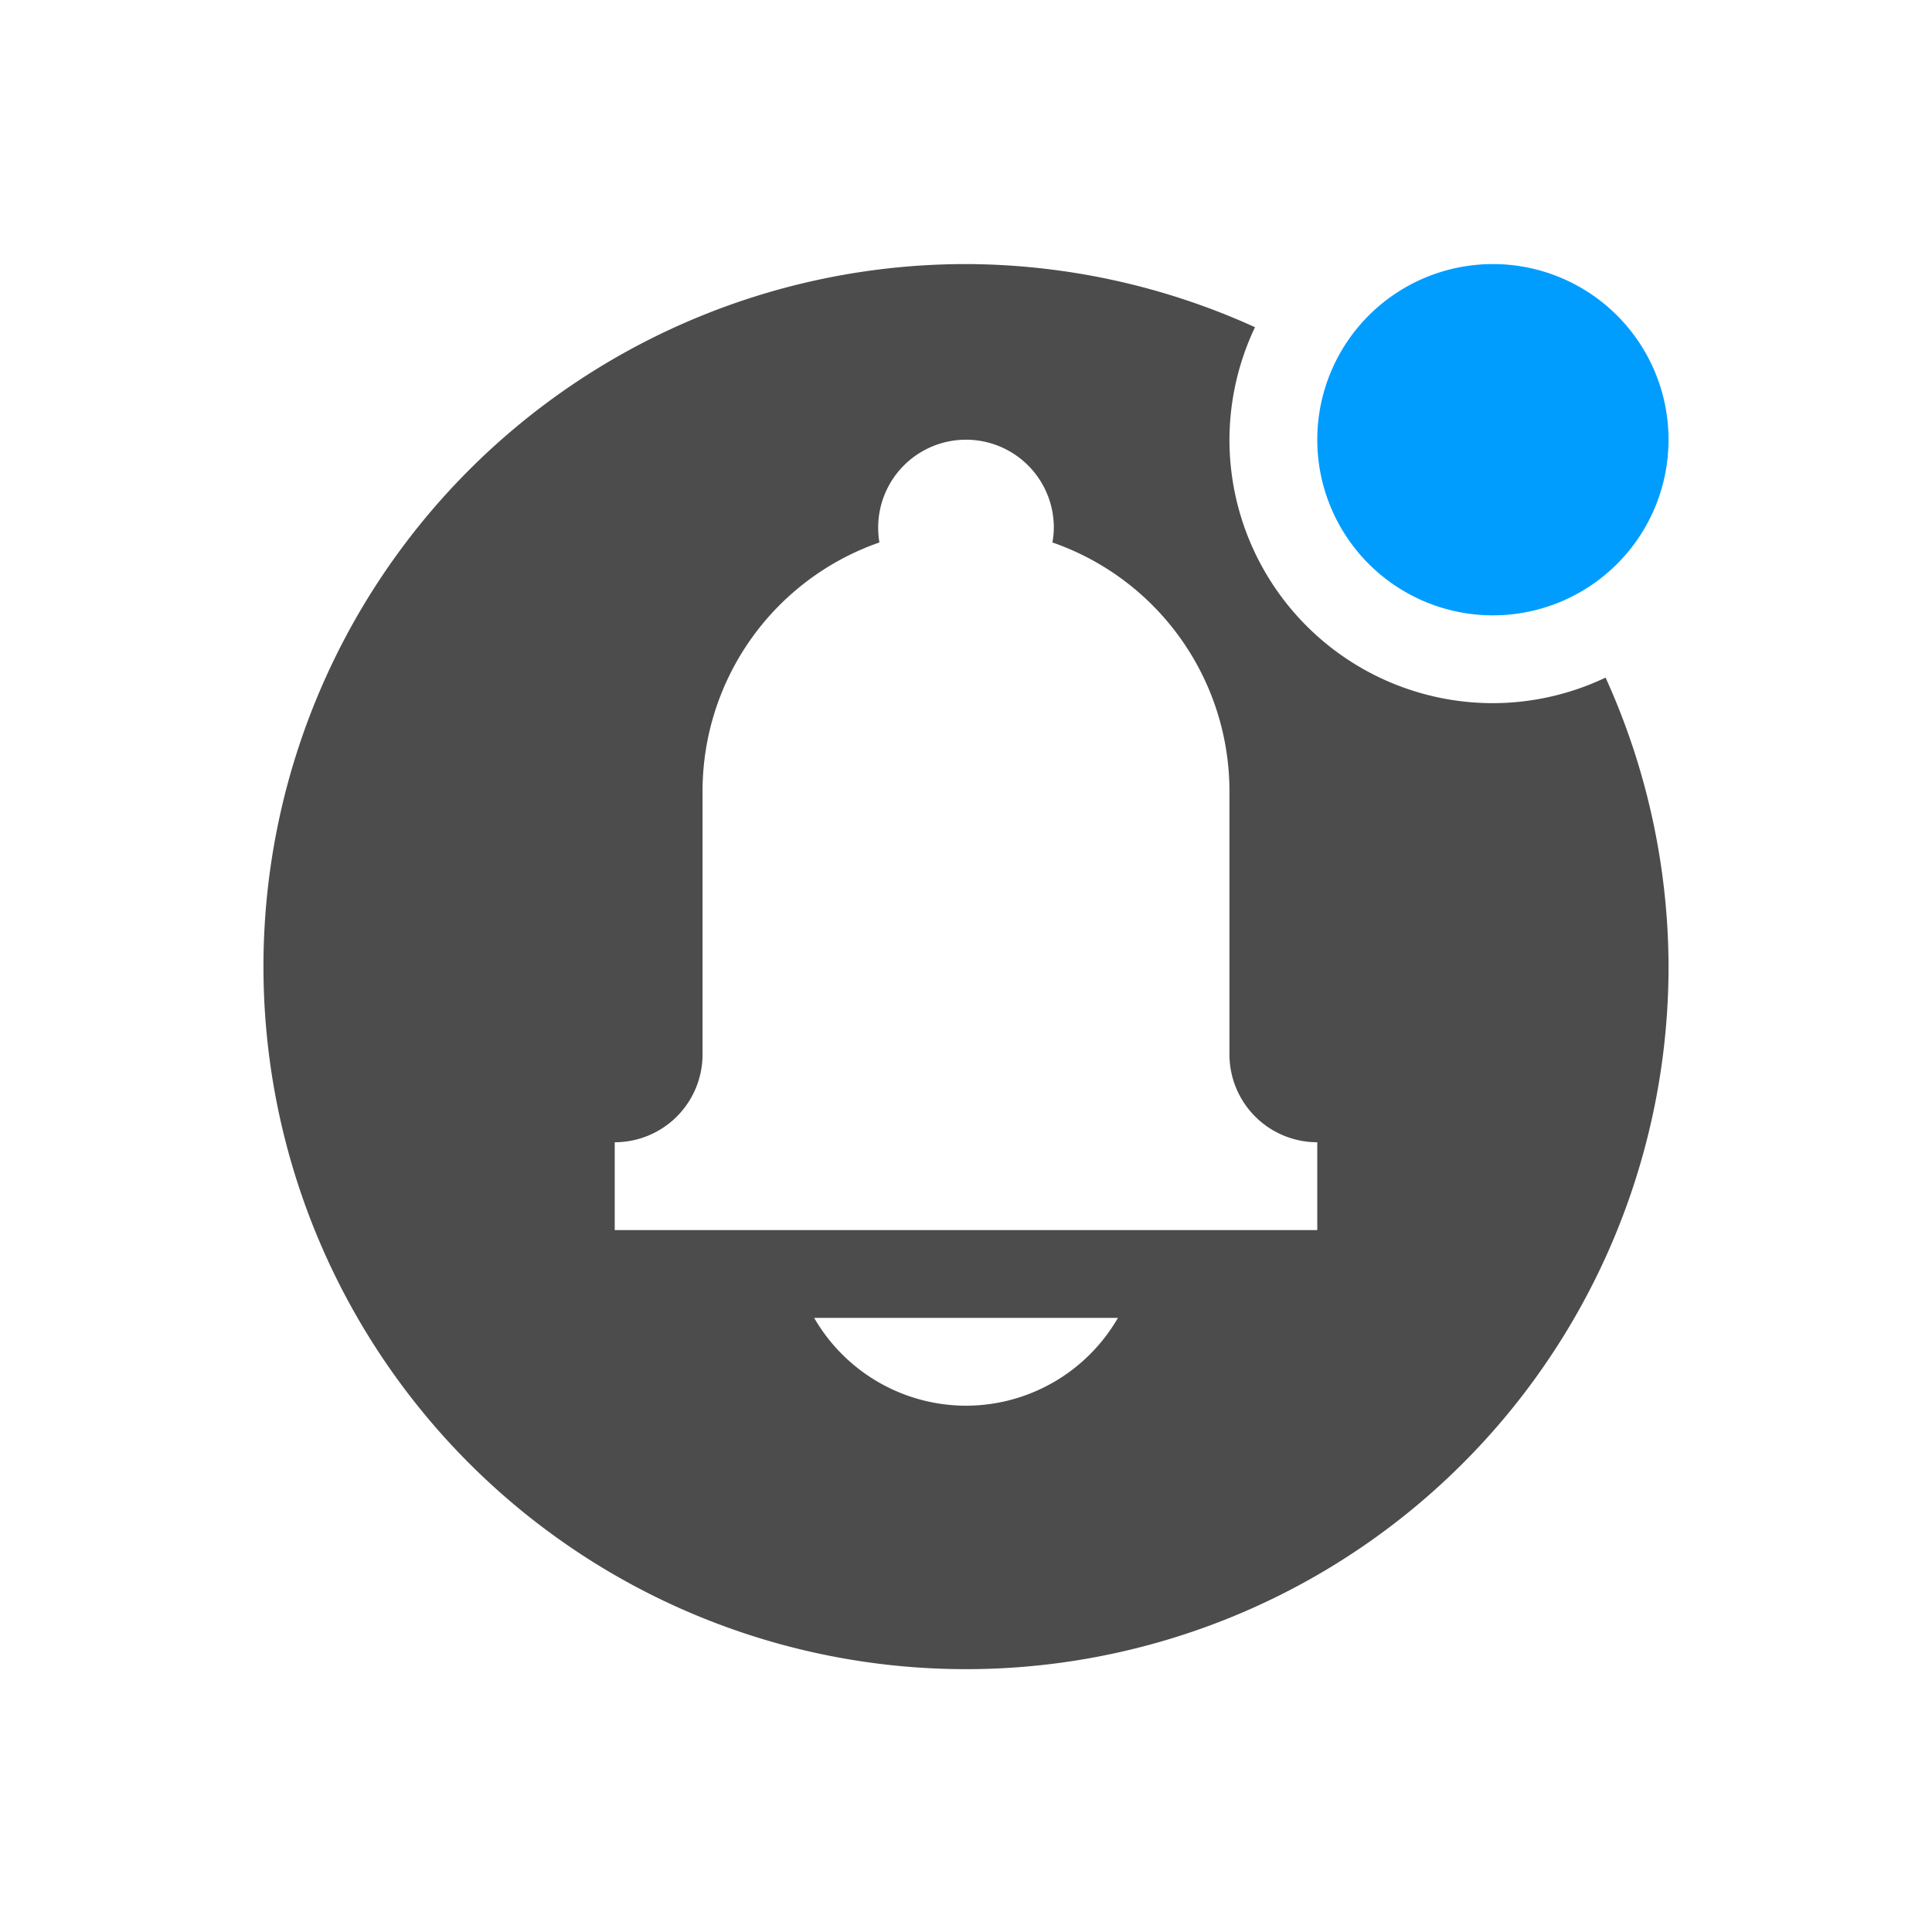 <?xml version="1.0" encoding="UTF-8" standalone="no"?>
<svg
   xmlns:dc="http://purl.org/dc/elements/1.1/"
   xmlns:cc="http://creativecommons.org/ns#"
   xmlns:rdf="http://www.w3.org/1999/02/22-rdf-syntax-ns#"
   xmlns:svg="http://www.w3.org/2000/svg"
   xmlns="http://www.w3.org/2000/svg"
   xmlns:sodipodi="http://sodipodi.sourceforge.net/DTD/sodipodi-0.dtd"
   xmlns:inkscape="http://www.inkscape.org/namespaces/inkscape"
   height="22"
   width="22"
   version="1.1"
   viewBox="0 0 22 22"
   id="svg2"
   inkscape:version="0.91 r13725"
   sodipodi:docname="indicator-notification-unread.svg">
  <defs
     id="defs12" />
  <sodipodi:namedview
     pagecolor="#ffffff"
     bordercolor="#666666"
     borderopacity="1"
     objecttolerance="10"
     gridtolerance="10"
     guidetolerance="10"
     inkscape:pageopacity="0"
     inkscape:pageshadow="2"
     inkscape:window-width="1600"
     inkscape:window-height="814"
     id="namedview10"
     showgrid="false"
     inkscape:zoom="9.8333333"
     inkscape:cx="-21.050847"
     inkscape:cy="12"
     inkscape:window-x="0"
     inkscape:window-y="24"
     inkscape:window-maximized="1"
     inkscape:current-layer="svg2" />
  <g
     id="g4134"
     transform="translate(-1,-0.993)">
    <path
       d="m 12,4 a 8,8 0 0 0 -8,8 8,8 0 0 0 8,8 8,8 0 0 0 8,-8 A 8,8 0 0 0 19.283,8.709 3,3 0 0 1 18,9 3,3 0 0 1 15,6 3,3 0 0 1 15.291,4.719 8,8 0 0 0 12,4 Z m 0,2 A 1,1 0 0 1 13,7 1,1 0 0 1 12.984,7.17 3,3 0 0 1 15,10 l 0,3 a 1,1 0 0 0 1,1 l 0,1 -1,0 -6,0 -1,0 0,-1 A 1,1 0 0 0 9,13 L 9,10 A 3,3 0 0 1 11.014,7.17 1,1 0 0 1 11,7 1,1 0 0 1 12,6 Z m -1.729,10 3.459,0 A 2,2 0 0 1 12,17 2,2 0 0 1 10.271,16 Z"
       id="path6"
       inkscape:connector-curvature="0"
       style="fill:#4c4c4c;fill-opacity:1" />
    <path
       style="color:#000000;fill:#009dff;image-rendering:optimizeQuality;shape-rendering:geometricPrecision"
       d="M 20,6 A 2,2 0 0 1 16,6 2,2 0 1 1 20,6 Z"
       id="path8"
       inkscape:connector-curvature="0" />
  </g>
</svg>

